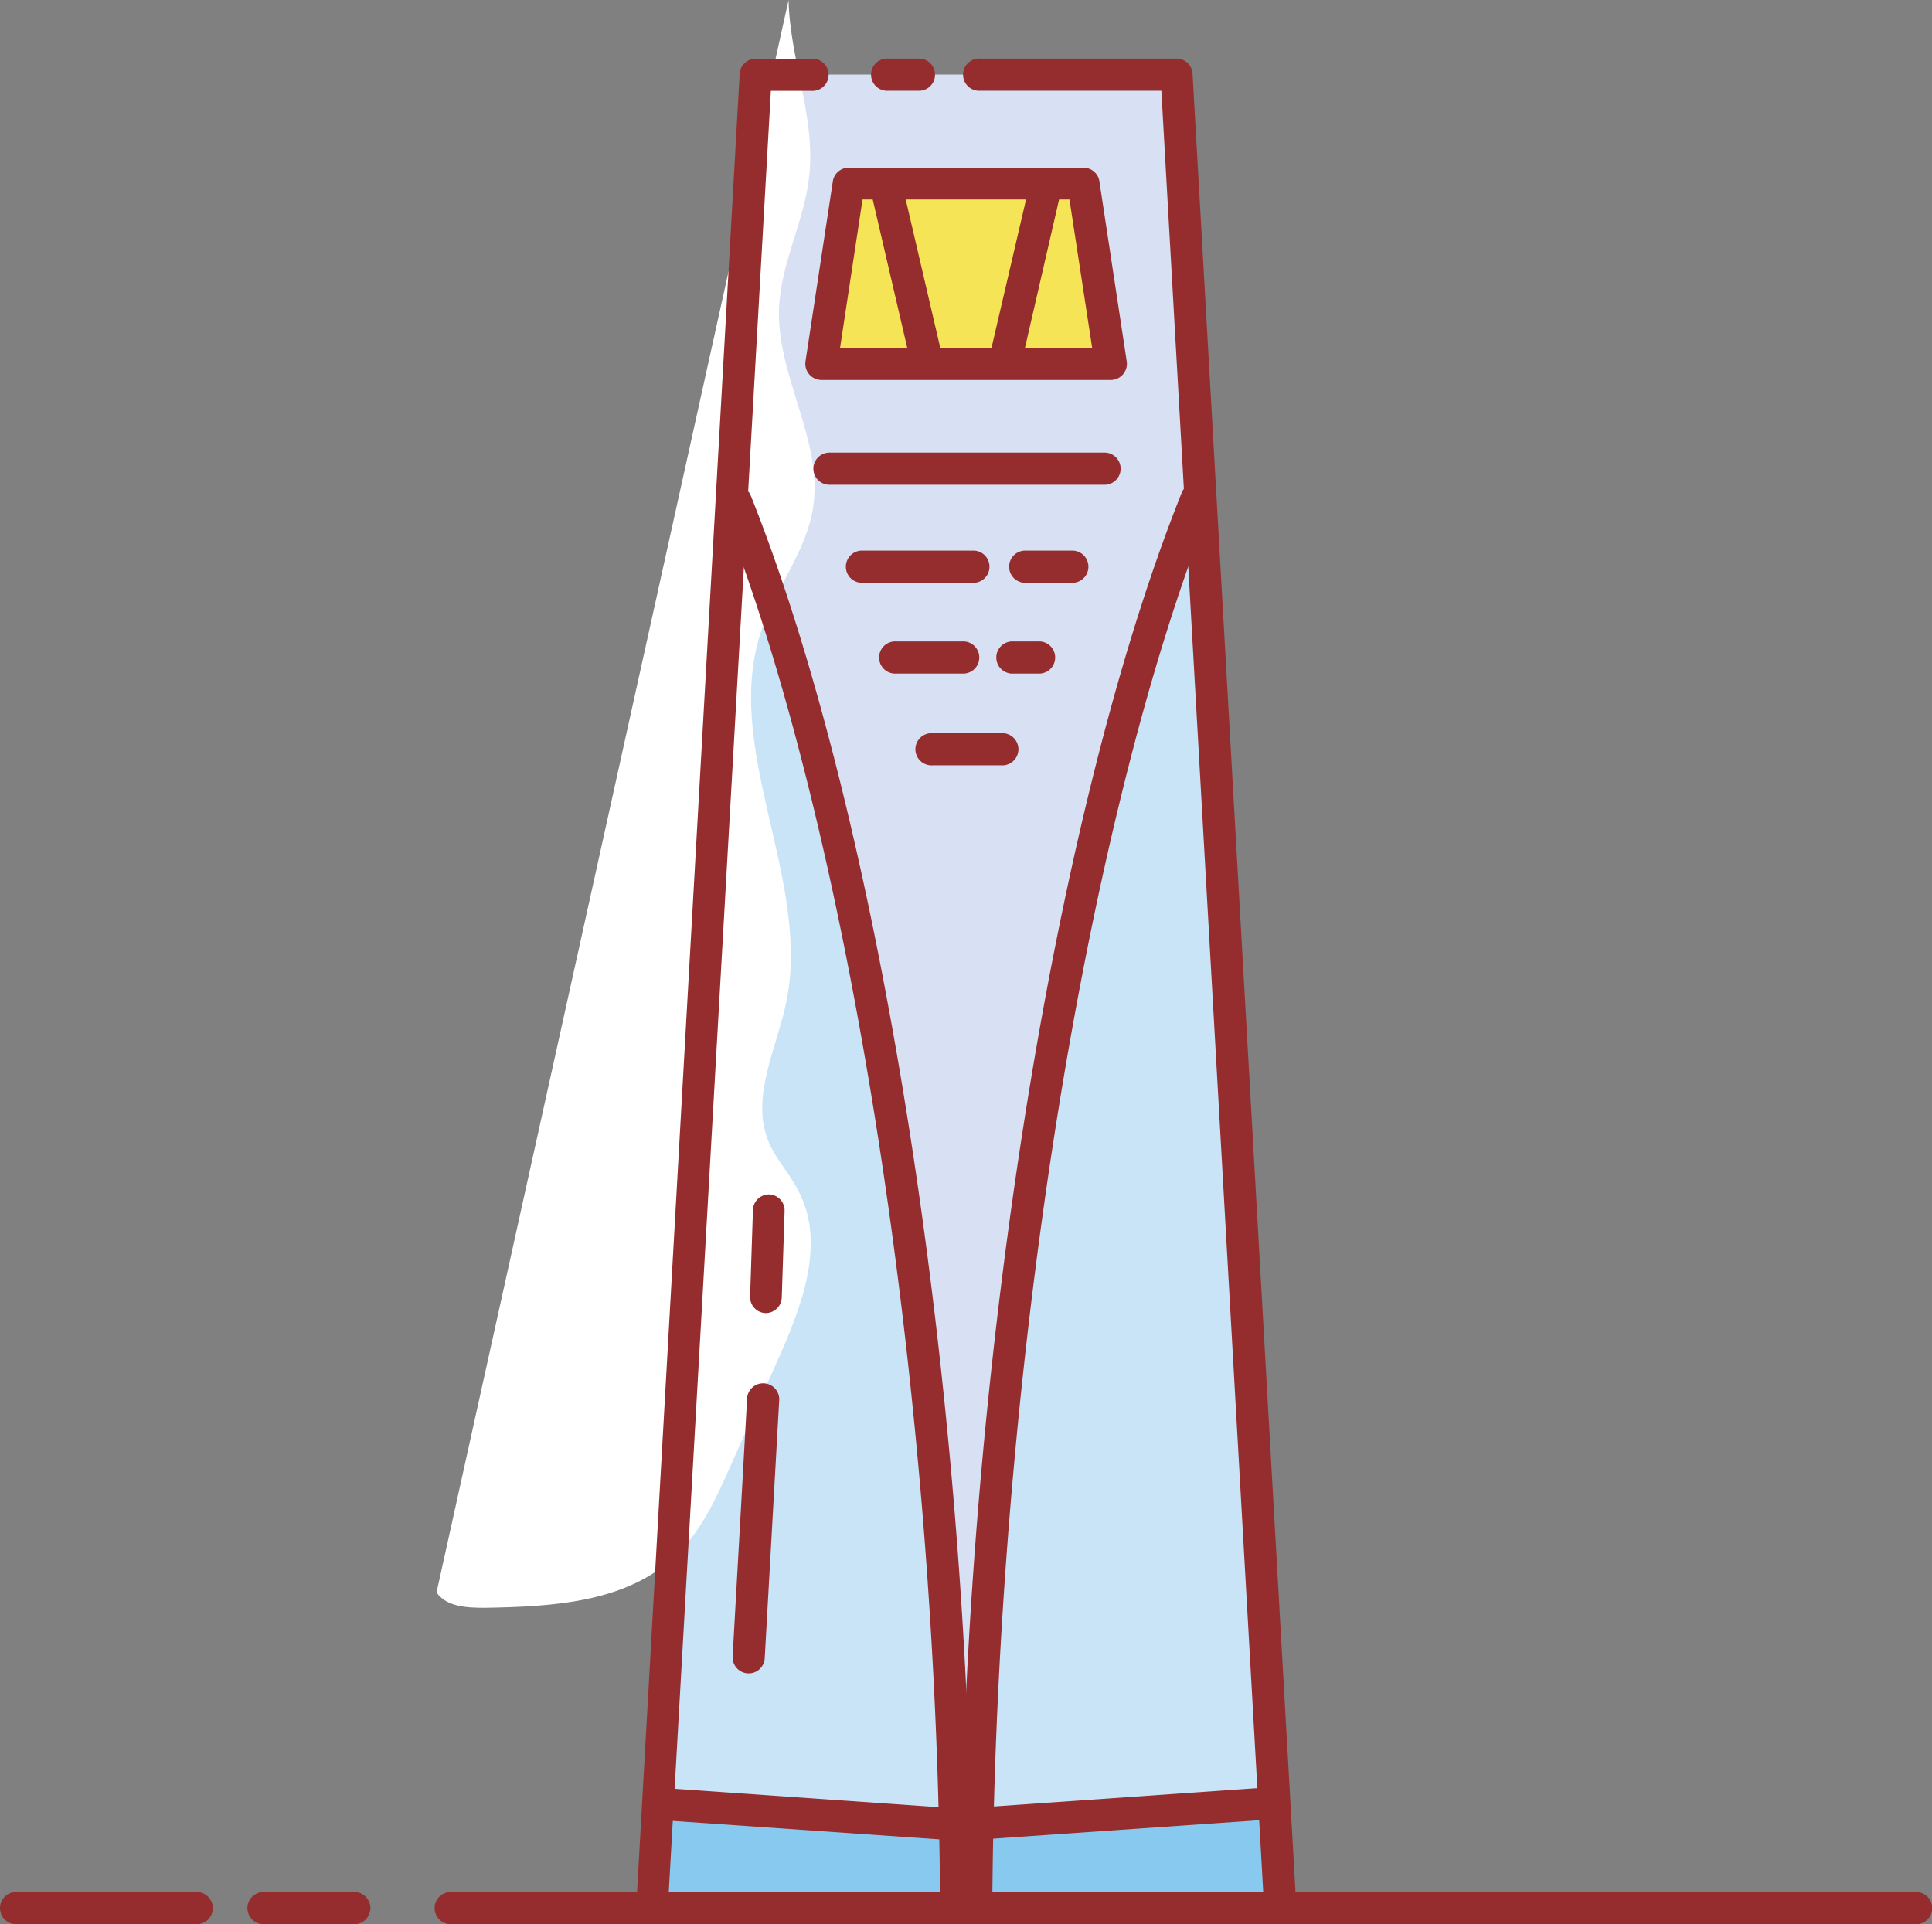 <?xml version="1.0" standalone="no"?><!DOCTYPE svg PUBLIC "-//W3C//DTD SVG 1.1//EN" "http://www.w3.org/Graphics/SVG/1.1/DTD/svg11.dtd"><svg class="icon" width="200px" height="199.22px" viewBox="0 0 1028 1024" version="1.1" xmlns="http://www.w3.org/2000/svg"><rect x="0" y="0" width="1028" height="1024" fill="#808080" stroke="none"/><path d="M521.728 39.78h104.25l55.294 975.678h-334.422L402.085 39.78h29.518M473.014 39.78h16.902" fill="#C9E4F7" /><path d="M591.027 193.651H437.036l14.548-96.041h124.955l14.488 96.041zM394.781 270.193c68.635 171.859 112.279 468.311 114.029 743.031M633.464 270.193c-68.635 171.859-112.279 468.311-113.969 743.031M471.505 99.119l20.947 90.004M556.378 99.119l-20.947 90.004M441.503 249.428h146.204M458.647 301.583h59.278M545.512 301.583h25.051M477.058 349.935h34.71M539.415 349.935h12.737M496.556 398.77h36.038M355.423 960.224l147.23 10.202M668.415 960.224l-147.23 10.202M409.148 644.214l-1.569 45.998M406.069 745.446l-7.666 136.485" fill="#C9E4F7" /><path d="M633.464 270.193L563.984 511.532l-51.31 398.408-45.274-398.408-76.965-259.569 11.65-212.183h226.791l4.588 230.413z" fill="#D8E1F3" /><path d="M419.591 0c0.664 31.571 14.427 62.417 10.986 93.807-2.656 24.146-15.152 46.24-16.057 70.325-1.328 36.219 23.663 70.385 18.109 106.061-3.622 22.999-19.437 42.255-27.104 64.168-22.214 63.564 26.561 133.286 12.797 199.204-5.131 24.569-18.834 49.922-9.658 73.283 3.984 10.202 12.073 18.109 16.781 28.19 13.642 27.345 1.207 59.882-11.168 87.771l-25.534 57.226c-7.787 17.566-15.936 35.555-30.182 48.714-25.897 24.146-64.953 26.259-100.447 26.862-9.417 0-20.464-0.423-25.836-8.149z" fill="#FFFFFF" /><path d="M591.027 193.651H437.036l14.548-96.041h124.955l14.488 96.041z" fill="#F5E455" /><path d="M504.403 1012.561H355.423v-52.397l148.196 14.669 0.785 37.728zM524.565 1012.561h148.92v-52.397l-148.135 14.669-0.785 37.728z" fill="#88CAEF" /><path d="M681.273 1023.97h-334.422a8.632 8.632 0 0 1-6.036-2.656 8.21 8.21 0 0 1-2.294-6.338L393.573 39.298a8.511 8.511 0 0 1 8.511-8.029h29.518a8.572 8.572 0 1 1 0 17.083h-21.43l-54.328 958.534h316.312L617.95 48.292H521.728a8.572 8.572 0 1 1 0-17.083h104.25A8.511 8.511 0 0 1 634.55 39.298l55.234 975.678a8.451 8.451 0 0 1-8.511 8.994z" fill="#952D2E" /><path d="M489.674 48.292h-16.902a8.572 8.572 0 1 1 0-17.083H489.674A8.572 8.572 0 0 1 489.674 48.292zM591.027 202.222h-153.93a8.632 8.632 0 0 1-8.511-9.839L443.133 96.584a8.511 8.511 0 0 1 8.451-7.304h124.955a8.511 8.511 0 0 1 8.451 7.304l14.548 95.799a8.632 8.632 0 0 1-8.511 9.839z m-144.031-17.144h134.131l-12.073-78.897H458.949zM508.81 1021.797a8.572 8.572 0 0 1-8.572-8.511c-1.751-274.54-48.654-573.466-116.746-744.058A8.572 8.572 0 0 1 399.127 262.889C468.184 435.171 515.631 736.452 517.321 1013.164a8.572 8.572 0 0 1-8.451 8.632z" fill="#952D2E" /><path d="M519.495 1021.797a8.632 8.632 0 0 1-8.511-8.632C512.673 736.09 559.939 434.627 628.514 262.889a8.572 8.572 0 1 1 15.876 6.338c-67.85 169.867-114.693 468.914-116.384 744.058a8.511 8.511 0 0 1-8.511 8.511zM492.451 197.635a8.572 8.572 0 0 1-8.33-6.58l-20.947-90.004a8.572 8.572 0 1 1 16.661-3.863L500.782 187.131a8.572 8.572 0 0 1-6.399 10.322 10.443 10.443 0 0 1-1.932 0.181zM535.431 197.635h-1.932A8.572 8.572 0 0 1 527.101 187.131l20.947-89.944a8.572 8.572 0 0 1 16.661 3.863L544.003 191.055a8.511 8.511 0 0 1-8.572 6.58zM587.707 258H441.382a8.572 8.572 0 0 1 0-17.144h146.325a8.572 8.572 0 0 1 0 17.144zM517.925 310.155h-59.278a8.572 8.572 0 0 1 0-17.144h59.278a8.572 8.572 0 0 1 0 17.144zM570.563 310.155h-25.051a8.572 8.572 0 0 1 0-17.144h25.051a8.572 8.572 0 0 1 0 17.144zM511.768 358.447h-34.71a8.572 8.572 0 1 1 0-17.083h34.71a8.572 8.572 0 1 1 0 17.083zM552.152 358.447h-12.737a8.572 8.572 0 1 1 0-17.083h12.737a8.572 8.572 0 1 1 0 17.083zM532.594 407.282h-36.219a8.572 8.572 0 1 1 0-17.083h36.219a8.572 8.572 0 1 1 0 17.083z" fill="#952D2E" /><path d="M502.713 978.998h-0.604l-147.23-10.202a8.572 8.572 0 1 1 1.147-17.083l147.23 10.262a8.572 8.572 0 0 1-0.543 17.083zM521.185 978.998a8.572 8.572 0 0 1-0.604-17.083l147.23-10.262a8.572 8.572 0 0 1 1.207 17.083l-147.23 10.202zM407.578 698.784a8.511 8.511 0 0 1-8.451-8.874l1.509-45.998a8.572 8.572 0 0 1 8.572-8.27 8.511 8.511 0 0 1 8.27 8.813l-1.509 46.058a8.572 8.572 0 0 1-8.391 8.27zM398.403 890.503h-0.483a8.572 8.572 0 0 1-8.089-9.175l7.666-136.545a8.572 8.572 0 1 1 17.083 0.966l-7.666 136.485a8.511 8.511 0 0 1-8.511 8.27zM1018.833 1023.97H240.548a8.572 8.572 0 1 1 0-17.083h778.285a8.572 8.572 0 1 1 0 17.083zM189.238 1023.97h-48.292a8.572 8.572 0 1 1 0-17.083h48.292a8.572 8.572 0 0 1 0 17.083zM103.943 1023.97H9.291a8.572 8.572 0 1 1 0-17.083H103.943a8.572 8.572 0 1 1 0 17.083z" fill="#952D2E" /></svg>
